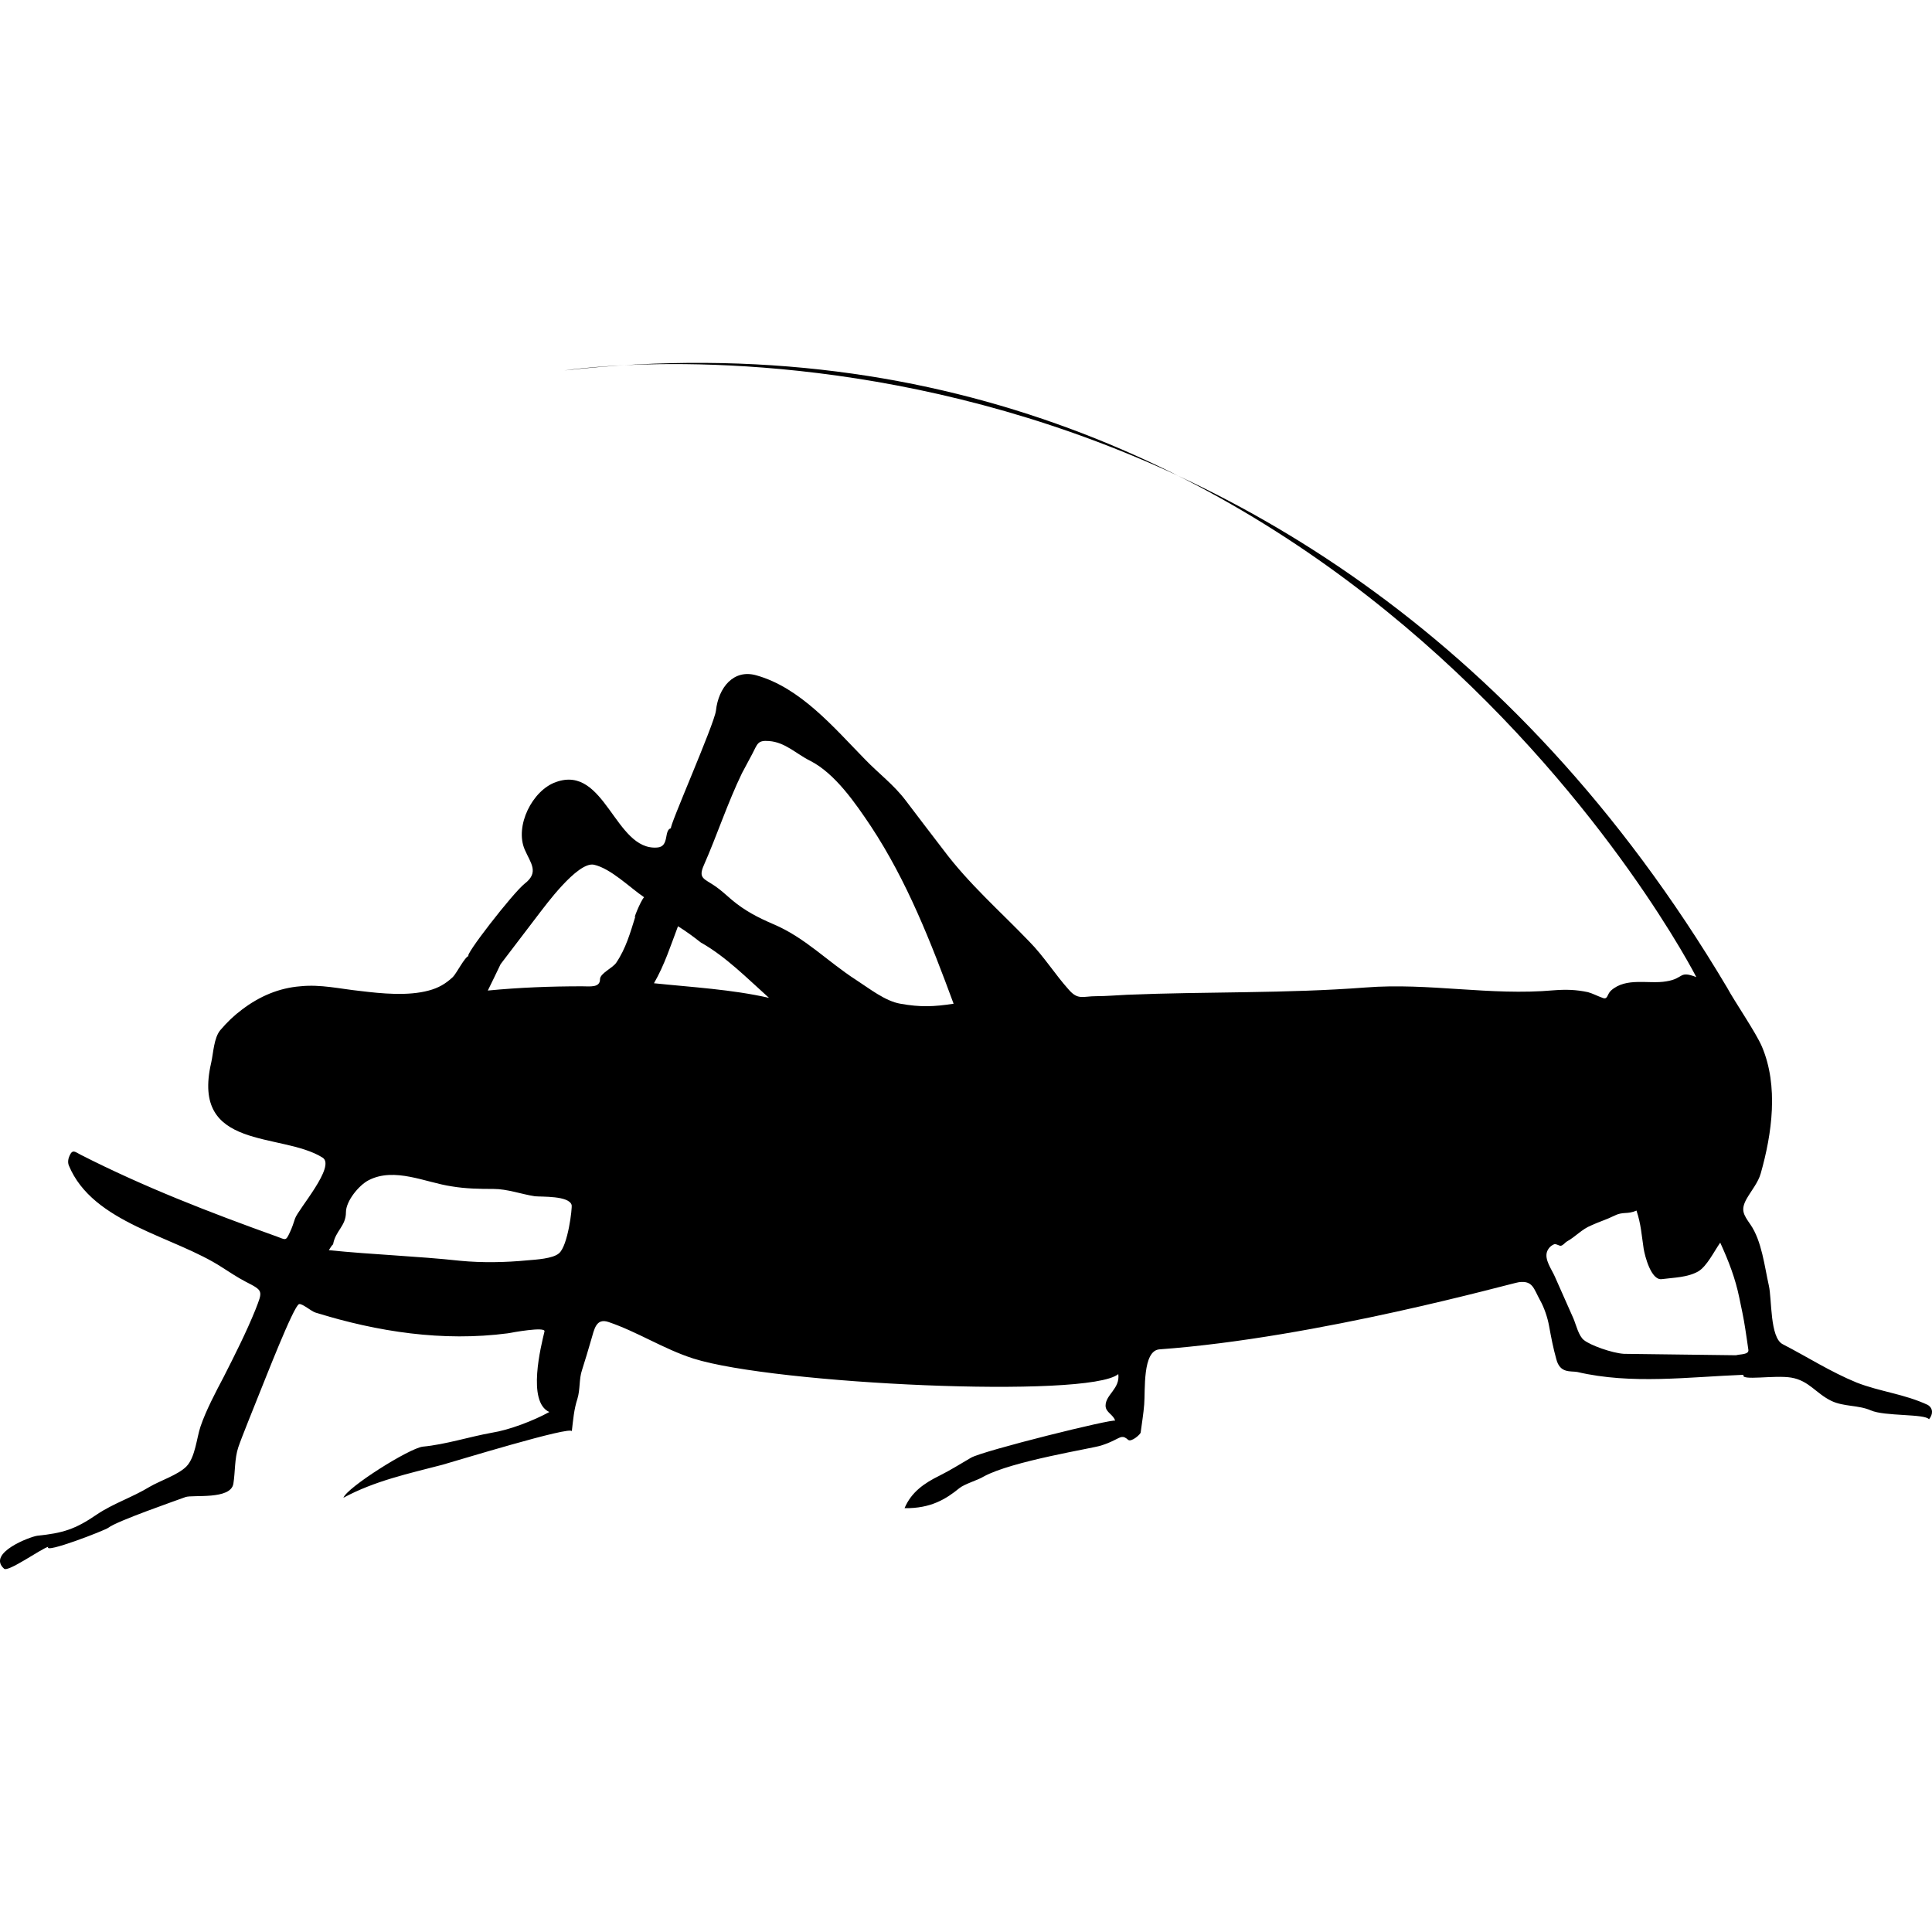 <?xml version="1.0" encoding="UTF-8" standalone="no"?>
<svg
   xmlns:dc="http://purl.org/dc/elements/1.1/"
   xmlns:cc="http://creativecommons.org/ns#"
   xmlns:rdf="http://www.w3.org/1999/02/22-rdf-syntax-ns#"
   xmlns:svg="http://www.w3.org/2000/svg"
   xmlns="http://www.w3.org/2000/svg"
   xmlns:sodipodi="http://sodipodi.sourceforge.net/DTD/sodipodi-0.dtd"
   xmlns:inkscape="http://www.inkscape.org/namespaces/inkscape"
   version="1.1"
   id="Layer_1"
   x="0px"
   y="0px"
   width="100.003"
   height="100"
   viewBox="0 0 100.003 100"
   enable-background="new 0 0 100.003 62.436"
   xml:space="preserve"
   inkscape:version="0.48.3.1 r9886"
   sodipodi:docname="cricket.svg"><defs
   id="defs3034" /><sodipodi:namedview
   pagecolor="#ffffff"
   bordercolor="#666666"
   borderopacity="1"
   objecttolerance="10"
   gridtolerance="10"
   guidetolerance="10"
   inkscape:pageopacity="0"
   inkscape:pageshadow="2"
   inkscape:window-width="1366"
   inkscape:window-height="713"
   id="namedview3032"
   showgrid="false"
   inkscape:zoom="2.1782305"
   inkscape:cx="200.64589"
   inkscape:cy="-16.046095"
   inkscape:window-x="0"
   inkscape:window-y="1"
   inkscape:window-maximized="1"
   inkscape:current-layer="Layer_1" />
<path
   clip-rule="evenodd"
   d="m 87.804,50.576 c 0,0 -18.323,-35.914 -58.593,-31.401 0,0 37.709,-5.878 60.197,31.963 l -1.604,-0.562 z m 0,0 c -0.921,-0.354 -0.616,0.073 -1.555,0.22 -0.903,0.158 -2.073,-0.231 -2.86,0.476 -0.22,0.195 -0.152,0.512 -0.47,0.366 -0.243,-0.086 -0.463,-0.208 -0.719,-0.281 -0.622,-0.134 -1.146,-0.146 -1.774,-0.098 -3.305,0.293 -6.47,-0.402 -9.737,-0.146 -4.122,0.316 -8.232,0.207 -12.36,0.378 -0.542,0.024 -1.061,0.073 -1.591,0.073 -0.684,0 -0.939,0.219 -1.421,-0.342 -0.701,-0.78 -1.286,-1.72 -2.03,-2.476 -1.533,-1.598 -3.125,-2.976 -4.466,-4.768 -0.644,-0.841 -1.29,-1.683 -1.936,-2.537 -0.625,-0.829 -1.394,-1.39 -2.122,-2.146 -1.61,-1.646 -3.341,-3.707 -5.622,-4.341 -1.171,-0.329 -1.951,0.634 -2.083,1.83 -0.076,0.683 -2.481,6.122 -2.323,6.085 -0.39,0.085 -0.064,0.963 -0.722,1 -2.183,0.171 -2.689,-4.305 -5.232,-3.39 -1.229,0.427 -2.149,2.28 -1.619,3.5 0.302,0.695 0.759,1.17 0,1.756 -0.607,0.476 -3.207,3.829 -2.899,3.744 -0.207,0.048 -0.628,0.902 -0.826,1.097 -0.381,0.354 -0.744,0.562 -1.244,0.695 -1.076,0.293 -2.445,0.158 -3.54,0.024 -1.052,-0.109 -2.052,-0.354 -3.104,-0.244 -1.104,0.086 -2.104,0.513 -3.009,1.195 -0.439,0.329 -0.78,0.658 -1.134,1.073 -0.338,0.402 -0.36,1.183 -0.476,1.695 -1.055,4.561 3.631,3.572 5.762,4.902 0.716,0.438 -1.265,2.683 -1.421,3.158 -0.079,0.244 -0.155,0.476 -0.265,0.707 -0.219,0.476 -0.21,0.391 -0.686,0.22 -3.466,-1.244 -6.869,-2.561 -10.146,-4.231 -0.271,-0.135 -0.412,-0.305 -0.567,0.036 -0.076,0.159 -0.113,0.354 -0.043,0.524 1.244,3 5.451,3.646 7.945,5.28 0.384,0.244 0.765,0.5 1.183,0.72 0.948,0.487 0.918,0.464 0.524,1.476 -0.47,1.158 -1.061,2.329 -1.637,3.463 -0.412,0.781 -0.915,1.732 -1.198,2.562 -0.204,0.598 -0.271,1.598 -0.731,2.073 -0.43,0.438 -1.378,0.743 -1.915,1.061 -0.881,0.537 -1.872,0.854 -2.723,1.427 -1.119,0.769 -1.765,0.964 -3.073,1.098 -0.384,0.049 -2.628,0.902 -1.729,1.707 0.208,0.195 1.902,-1.024 2.287,-1.134 -0.268,0.391 2.954,-0.854 3.116,-0.988 0.427,-0.341 3.564,-1.427 3.988,-1.585 0.375,-0.134 2.344,0.158 2.479,-0.695 0.098,-0.609 0.058,-1.292 0.253,-1.878 0.171,-0.512 0.869,-2.22 1.04,-2.658 0.32,-0.78 1.83,-4.683 2.107,-4.756 0.155,-0.049 0.64,0.378 0.851,0.438 3.223,1 6.591,1.513 9.954,1.073 0.192,-0.036 1.957,-0.365 1.899,-0.098 -0.174,0.732 -0.918,3.646 0.25,4.171 -0.82,0.451 -2.061,0.927 -2.976,1.073 -1.159,0.207 -2.394,0.609 -3.573,0.72 -0.71,0.085 -3.915,2.109 -4.11,2.646 1.634,-0.879 3.348,-1.244 5.125,-1.708 0.537,-0.146 6.729,-2.049 6.698,-1.731 0.067,-0.573 0.109,-1.134 0.29,-1.683 0.149,-0.488 0.079,-1.024 0.238,-1.488 0.167,-0.512 0.317,-1.036 0.476,-1.573 0.159,-0.536 0.25,-1.134 0.896,-0.914 1.509,0.512 2.862,1.402 4.39,1.89 4.192,1.33 20.448,2.086 21.997,0.806 0.098,0.756 -0.659,1.061 -0.659,1.634 0,0.354 0.415,0.463 0.494,0.78 -0.036,-0.134 -6.832,1.549 -7.46,1.915 -0.61,0.354 -1.021,0.621 -1.628,0.927 -0.771,0.378 -1.457,0.841 -1.811,1.683 1.369,0.024 2.167,-0.488 2.838,-1.036 0.271,-0.22 0.96,-0.415 1.253,-0.598 1.457,-0.806 5.674,-1.464 6.088,-1.61 0.232,-0.073 0.445,-0.158 0.665,-0.268 0.378,-0.184 0.451,-0.269 0.731,-0.024 0.158,0.134 0.634,-0.281 0.646,-0.379 0.061,-0.476 0.146,-0.963 0.183,-1.451 0.062,-0.719 -0.098,-2.792 0.793,-2.854 8.207,-0.597 18.273,-3.438 18.597,-3.476 0.726,-0.097 0.769,0.33 1.098,0.928 0.22,0.39 0.391,0.902 0.47,1.341 0.104,0.573 0.214,1.146 0.372,1.707 0.188,0.757 0.744,0.61 1.085,0.671 2.817,0.659 5.756,0.256 8.609,0.146 -0.177,0.329 1.598,0 2.47,0.146 0.921,0.158 1.274,0.817 2.079,1.207 0.646,0.305 1.391,0.207 2.037,0.488 0.707,0.316 2.816,0.17 3.012,0.463 0.207,-0.244 0.231,-0.561 -0.061,-0.744 -1.226,-0.572 -2.47,-0.683 -3.684,-1.158 -1.341,-0.549 -2.555,-1.329 -3.829,-1.987 -0.664,-0.342 -0.555,-2.329 -0.713,-3.024 -0.226,-1 -0.366,-2.317 -0.957,-3.171 -0.366,-0.524 -0.513,-0.756 -0.195,-1.329 0.244,-0.427 0.604,-0.854 0.731,-1.317 0.585,-2.061 0.927,-4.524 0.061,-6.561 -0.311,-0.731 -1.427,-2.354 -1.792,-3.036 m -63.496,-1.232 c -0.213,0.451 -0.442,0.915 -0.662,1.366 1.631,-0.158 3.244,-0.22 4.881,-0.22 0.399,0 0.927,0.086 0.927,-0.365 0,-0.306 0.646,-0.574 0.839,-0.854 0.503,-0.744 0.726,-1.549 0.997,-2.415 -0.17,0.317 0.247,-0.769 0.445,-0.976 -0.738,-0.5 -1.72,-1.488 -2.595,-1.683 -0.866,-0.183 -2.631,2.281 -2.75,2.415 m 10.414,-7.158 c -0.75,1.549 -1.287,3.207 -1.981,4.78 -0.299,0.683 0.03,0.683 0.591,1.073 0.308,0.207 0.585,0.476 0.875,0.72 0.674,0.561 1.338,0.902 2.131,1.244 1.649,0.695 2.811,1.939 4.29,2.89 0.662,0.427 1.503,1.098 2.29,1.231 1.031,0.184 1.72,0.159 2.756,0 -1.18,-3.195 -2.406,-6.341 -4.28,-9.183 -0.793,-1.183 -1.848,-2.731 -3.141,-3.39 -0.722,-0.354 -1.29,-0.963 -2.134,-1.024 -0.598,-0.049 -0.592,0.146 -0.869,0.671 -0.18,0.329 -0.354,0.659 -0.528,0.988 m -2.134,8.768 c -0.387,-0.305 -0.769,-0.585 -1.18,-0.841 -0.384,1.012 -0.695,2 -1.244,2.951 1.984,0.207 4.006,0.316 5.954,0.756 -1.118,-1 -2.228,-2.134 -3.53,-2.866 m -19.033,15.622 c -0.088,0.073 -0.156,0.22 -0.22,0.305 2.269,0.231 4.546,0.305 6.805,0.549 1.134,0.109 2.345,0.086 3.479,-0.024 0.424,-0.036 1.323,-0.085 1.631,-0.366 0.463,-0.39 0.692,-2.354 0.652,-2.499 -0.137,-0.488 -1.552,-0.415 -1.902,-0.451 -0.713,-0.11 -1.421,-0.379 -2.146,-0.379 -0.731,0 -1.436,-0.012 -2.162,-0.134 -1.344,-0.195 -2.954,-1.012 -4.298,-0.317 -0.5,0.257 -1.174,1.073 -1.174,1.659 0,0.717 -0.54,0.95 -0.665,1.657 m 72.617,5.744 c 0.207,-0.062 0.677,-0.024 0.64,-0.281 -0.055,-0.365 -0.104,-0.743 -0.164,-1.109 -0.079,-0.524 -0.195,-1.061 -0.305,-1.585 -0.208,-1.013 -0.549,-1.891 -0.988,-2.854 -0.317,0.451 -0.688,1.219 -1.134,1.487 -0.562,0.317 -1.244,0.317 -1.891,0.402 -0.555,0.073 -0.878,-1.207 -0.938,-1.573 -0.11,-0.72 -0.135,-1.268 -0.372,-1.976 -0.506,0.22 -0.677,0.024 -1.177,0.28 -0.366,0.184 -0.78,0.306 -1.165,0.488 -0.487,0.195 -0.811,0.585 -1.256,0.829 -0.104,0.062 -0.177,0.183 -0.299,0.22 -0.085,0.036 -0.274,-0.122 -0.365,-0.073 -0.171,0.073 -0.293,0.195 -0.366,0.378 -0.146,0.415 0.231,0.902 0.402,1.293 0.317,0.72 0.641,1.438 0.963,2.171 0.135,0.316 0.269,0.914 0.549,1.121 0.33,0.269 1.458,0.671 2.062,0.708"
   id="path3030"
   inkscape:connector-curvature="0"
   style="fill-rule:evenodd" />
</svg>